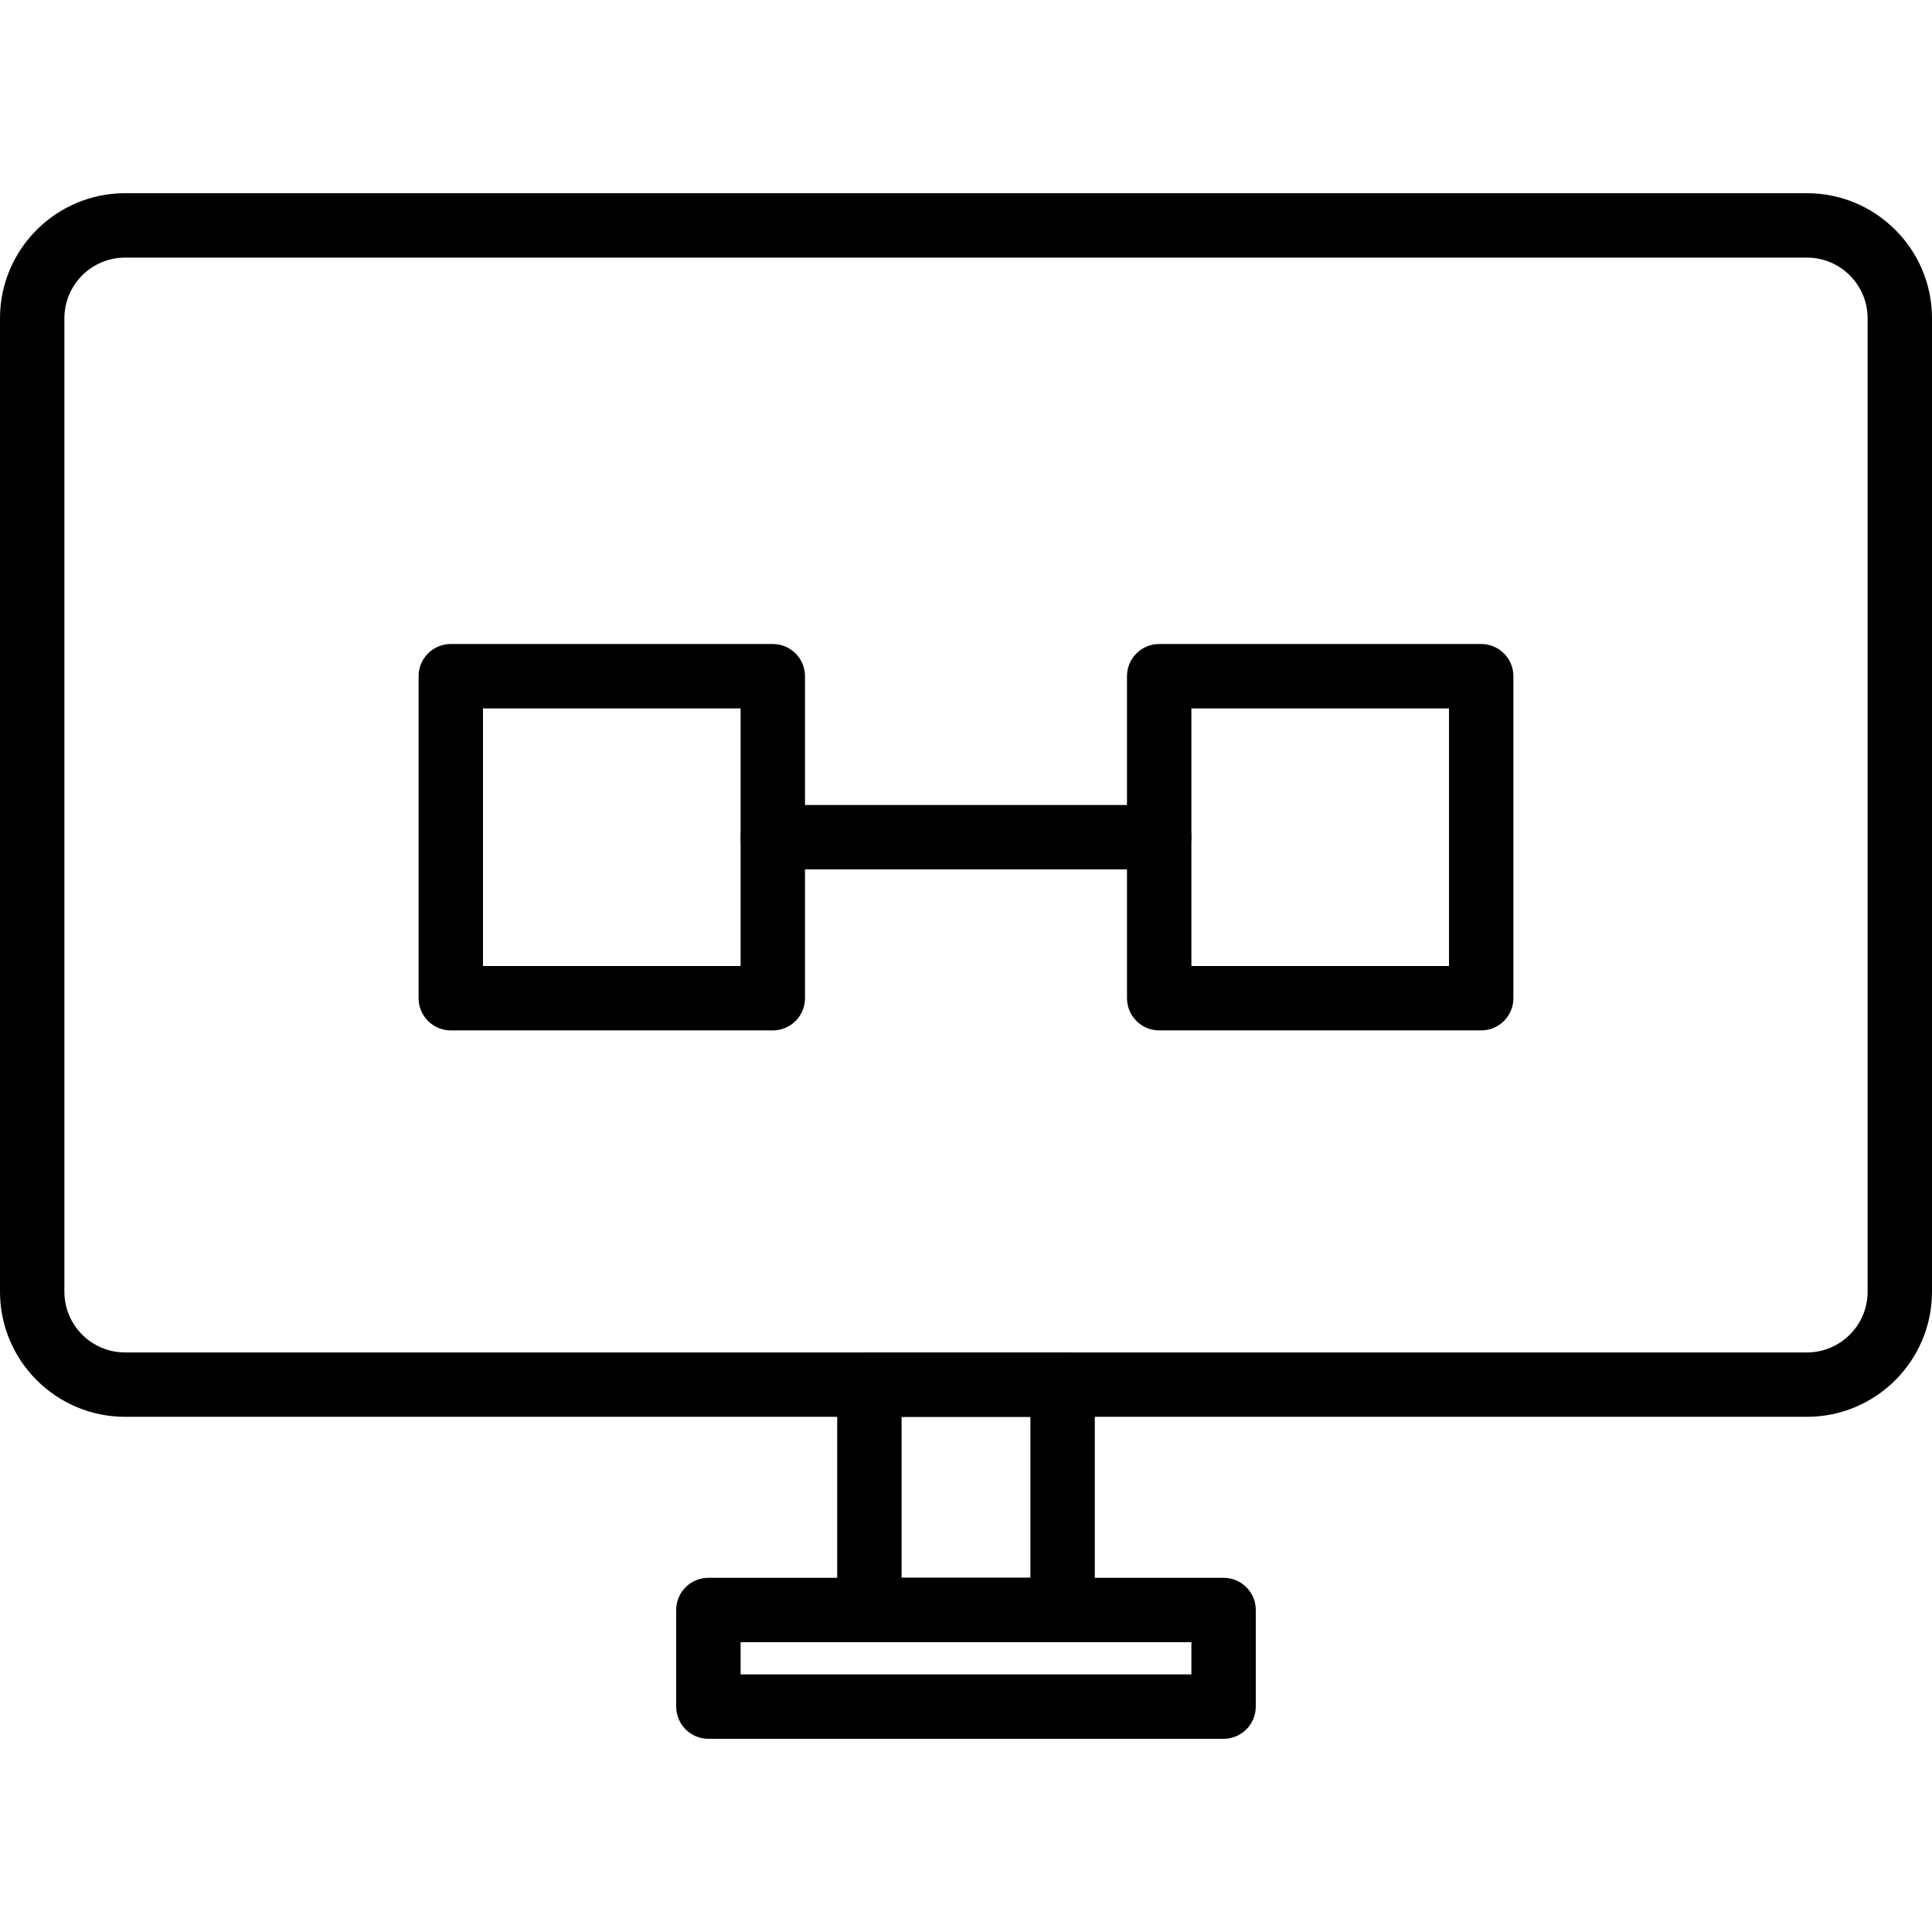 <?xml version="1.0" encoding="iso-8859-1"?>
<!-- Generator: Adobe Illustrator 19.0.0, SVG Export Plug-In . SVG Version: 6.00 Build 0)  -->
<svg version="1.1" id="Capa_1" xmlns="http://www.w3.org/2000/svg" xmlns:xlink="http://www.w3.org/1999/xlink" x="0px" y="0px"
	 viewBox="0 0 204.801 204.801" style="enable-background:new 0 0 204.801 204.801;" xml:space="preserve">
<g>
	<g>
		<path d="M112.64,143.362H92.16c-1.886,0-3.413,1.527-3.413,3.413v23.893c0,1.886,1.527,3.413,3.413,3.413h20.48
			c1.886,0,3.413-1.527,3.413-3.413v-23.893C116.053,144.889,114.526,143.362,112.64,143.362z M95.573,167.255v-17.067h13.653
			v17.067H95.573z"/>
	</g>
</g>
<g>
	<g>
		<path d="M191.544,20.48H13.257C5.946,20.48,0,26.428,0,33.737v103.194c0,7.311,5.948,13.257,13.257,13.257h178.285
			c7.311,0,13.257-5.946,13.259-13.257V33.737C204.802,26.426,198.854,20.48,191.544,20.48z M197.975,136.933
			c0,3.548-2.884,6.431-6.431,6.431H13.257c-3.548,0-6.431-2.884-6.431-6.431V33.739c0-3.548,2.884-6.431,6.431-6.431h178.287
			c3.548,0,6.431,2.884,6.431,6.431V136.933z"/>
	</g>
</g>
<g>
	<g>
		<path d="M129.707,167.255H75.093c-1.886,0-3.413,1.527-3.413,3.413v10.24c0,1.886,1.527,3.413,3.413,3.413h54.613
			c1.886,0,3.413-1.527,3.413-3.413v-10.24C133.12,168.783,131.592,167.255,129.707,167.255z M126.294,177.495L126.294,177.495
			H78.507v-3.413h47.787V177.495z"/>
	</g>
</g>
<g>
	<g>
		<path d="M81.92,68.268H47.787c-1.886,0-3.413,1.527-3.413,3.413v34.133c0,1.886,1.527,3.413,3.413,3.413H81.92
			c1.886,0,3.413-1.527,3.413-3.413V71.682C85.333,69.796,83.806,68.268,81.92,68.268z M78.507,102.402H51.2V75.095h27.307V102.402z
			"/>
	</g>
</g>
<g>
	<g>
		<path d="M157.013,68.268H122.88c-1.886,0-3.413,1.527-3.413,3.413v34.133c0,1.886,1.528,3.413,3.413,3.413h34.133
			c1.886,0,3.413-1.527,3.413-3.413V71.682C160.427,69.796,158.899,68.268,157.013,68.268z M153.6,102.402h-27.307V75.095H153.6
			V102.402z"/>
	</g>
</g>
<g>
	<g>
		<path d="M122.88,85.335H81.92c-1.886,0-3.413,1.527-3.413,3.413s1.527,3.413,3.413,3.413h40.96c1.886,0,3.413-1.527,3.413-3.413
			S124.766,85.335,122.88,85.335z"/>
	</g>
</g>
<g>
</g>
<g>
</g>
<g>
</g>
<g>
</g>
<g>
</g>
<g>
</g>
<g>
</g>
<g>
</g>
<g>
</g>
<g>
</g>
<g>
</g>
<g>
</g>
<g>
</g>
<g>
</g>
<g>
</g>
</svg>
